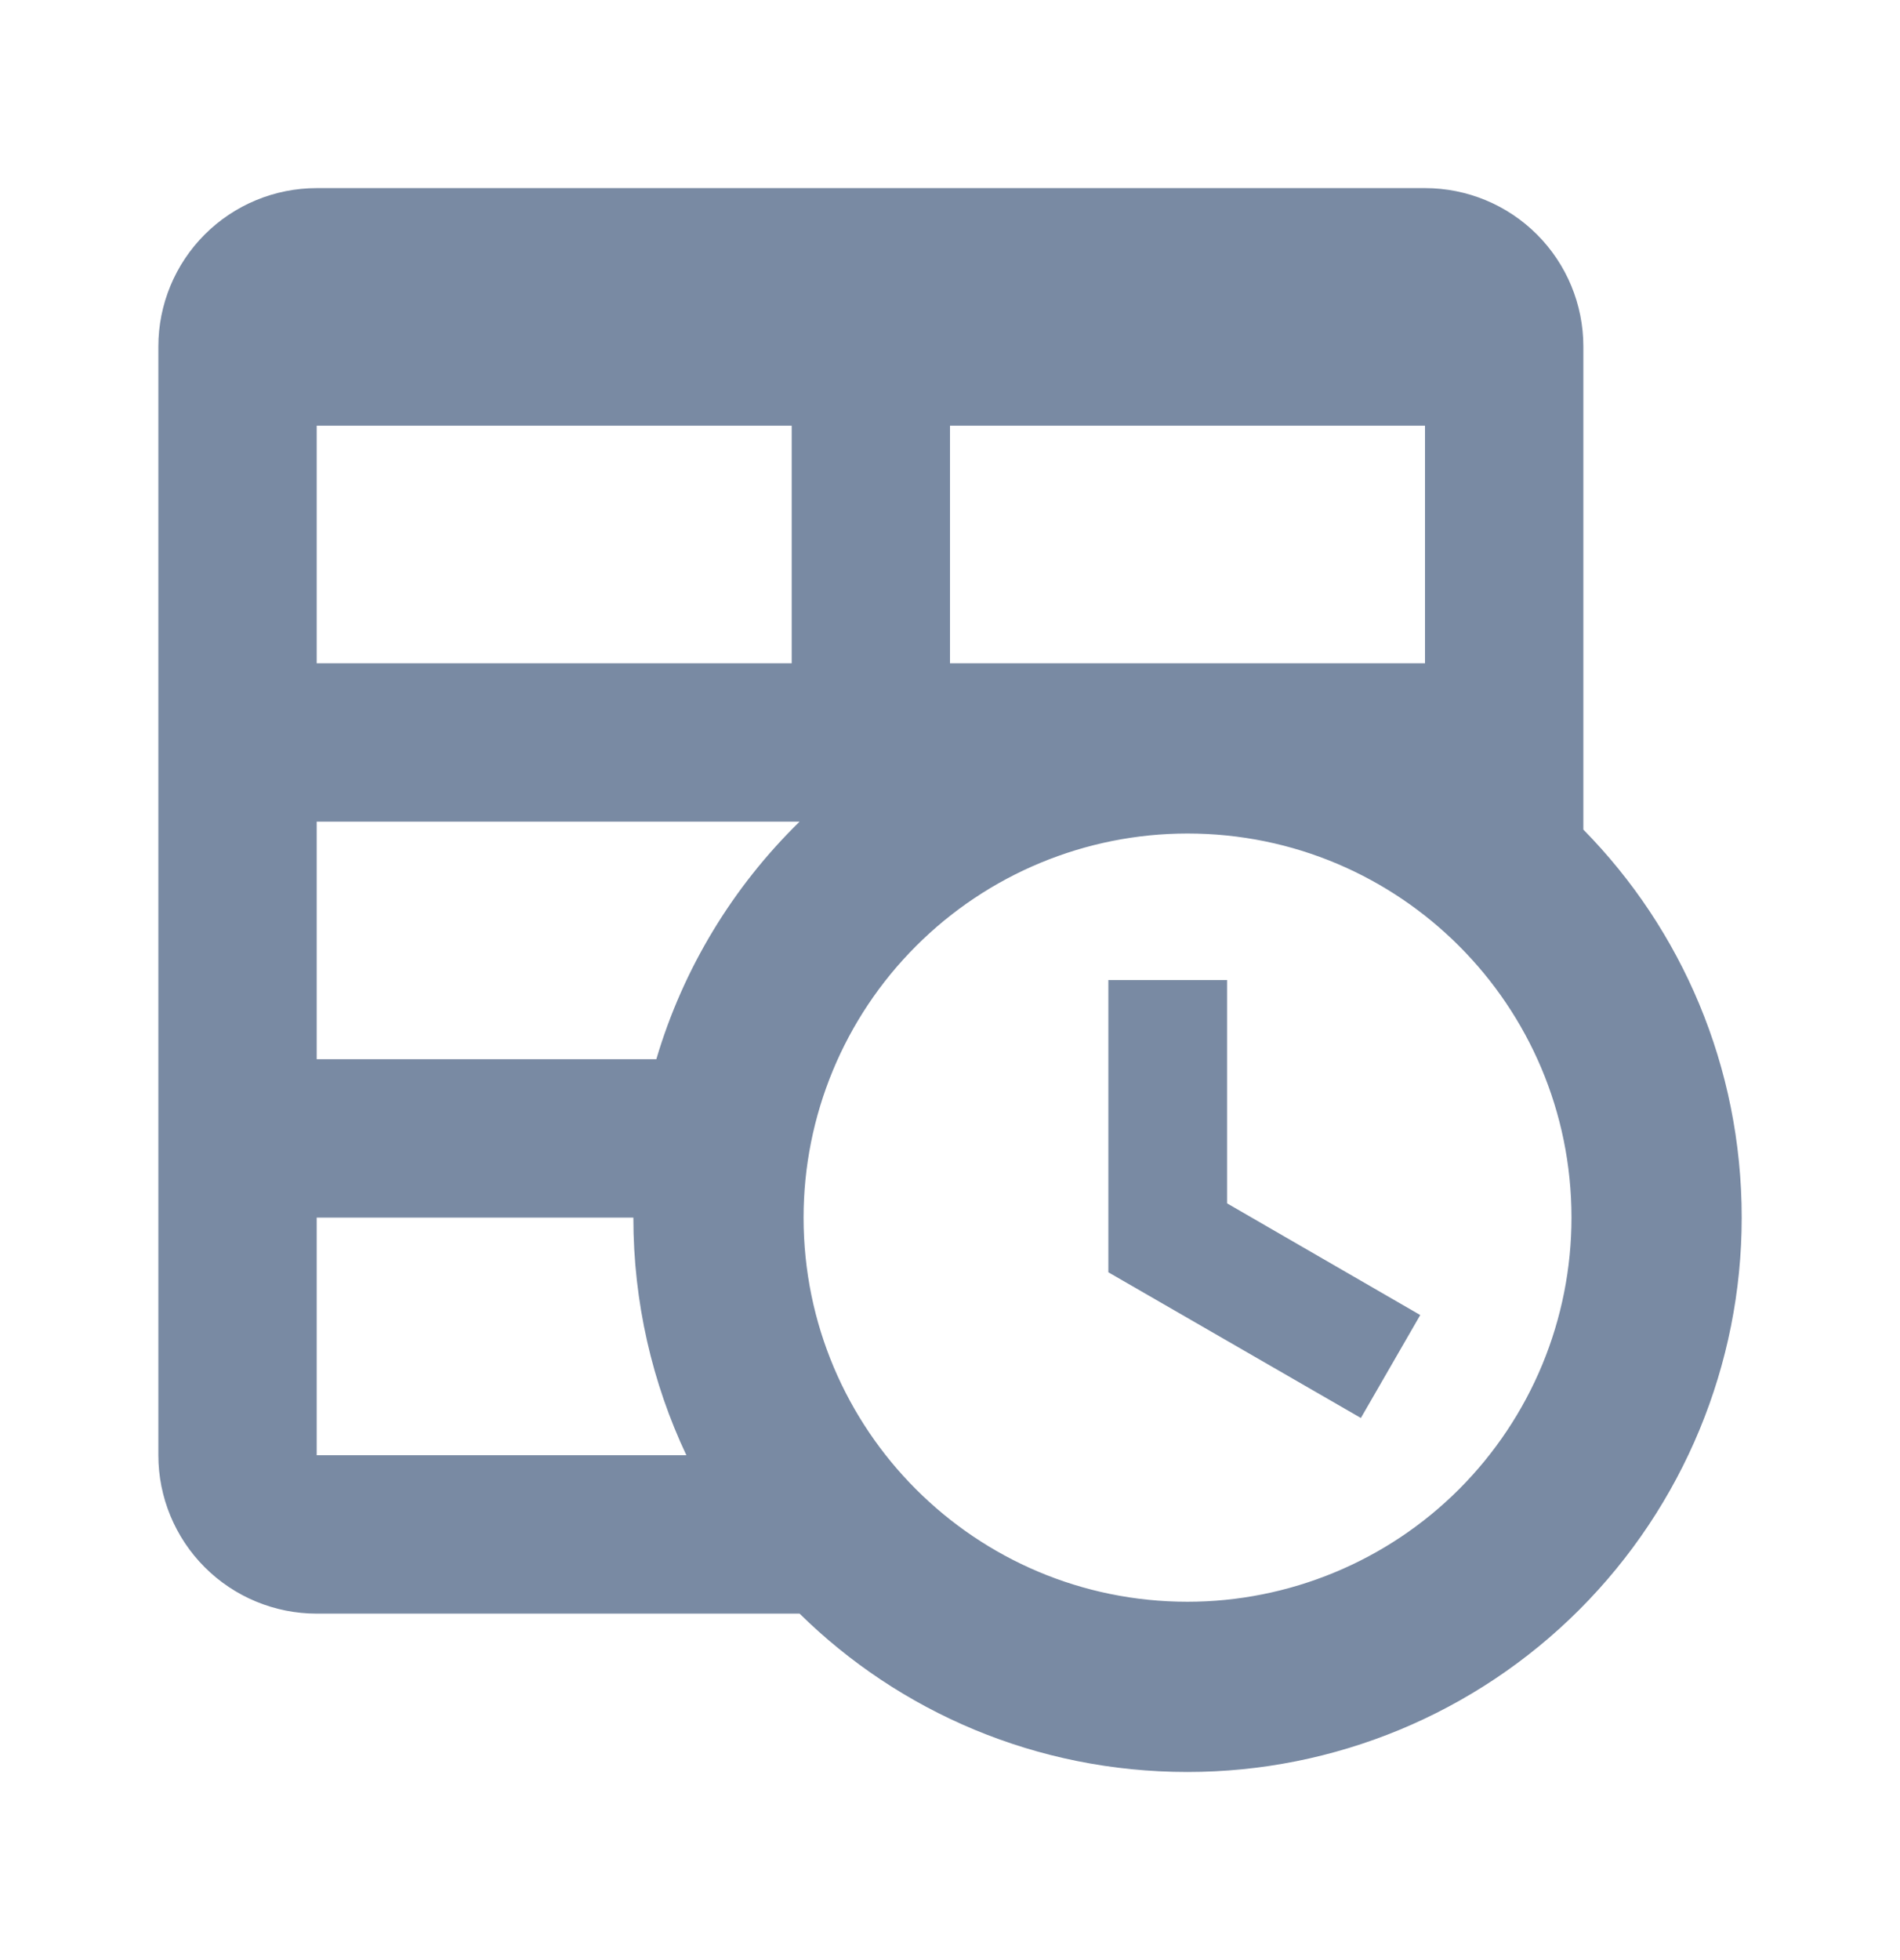 <svg width="32" height="33" viewBox="0 0 32 33" fill="none" xmlns="http://www.w3.org/2000/svg">
<path d="M18.667 16.5H20.667V20.26L23.92 22.14L22.92 23.873L18.667 21.42V16.5ZM5.334 3.167H24C24.708 3.167 25.386 3.448 25.886 3.948C26.386 4.448 26.667 5.126 26.667 5.833V13.967C28.32 15.647 29.334 17.953 29.334 20.5C29.334 22.975 28.35 25.349 26.6 27.1C24.85 28.85 22.476 29.833 20 29.833C17.454 29.833 15.147 28.82 13.467 27.167H5.334C4.626 27.167 3.948 26.886 3.448 26.386C2.948 25.886 2.667 25.207 2.667 24.5V5.833C2.667 5.126 2.948 4.448 3.448 3.948C3.948 3.448 4.626 3.167 5.334 3.167ZM5.334 20.5V24.5H11.56C10.987 23.287 10.667 21.927 10.667 20.5H5.334ZM5.334 11.167H13.334V7.167H5.334V11.167ZM24 11.167V7.167H16V11.167H24ZM5.334 17.833H11.054C11.507 16.3 12.347 14.927 13.467 13.833H5.334V17.833ZM20 14.033C18.285 14.033 16.64 14.715 15.428 15.928C14.215 17.14 13.534 18.785 13.534 20.5C13.534 24.073 16.427 26.967 20 26.967C20.849 26.967 21.69 26.799 22.475 26.474C23.26 26.149 23.973 25.673 24.573 25.073C25.173 24.472 25.65 23.759 25.975 22.975C26.3 22.19 26.467 21.349 26.467 20.5C26.467 16.927 23.574 14.033 20 14.033Z" fill="#798AA3"/>
</svg>
